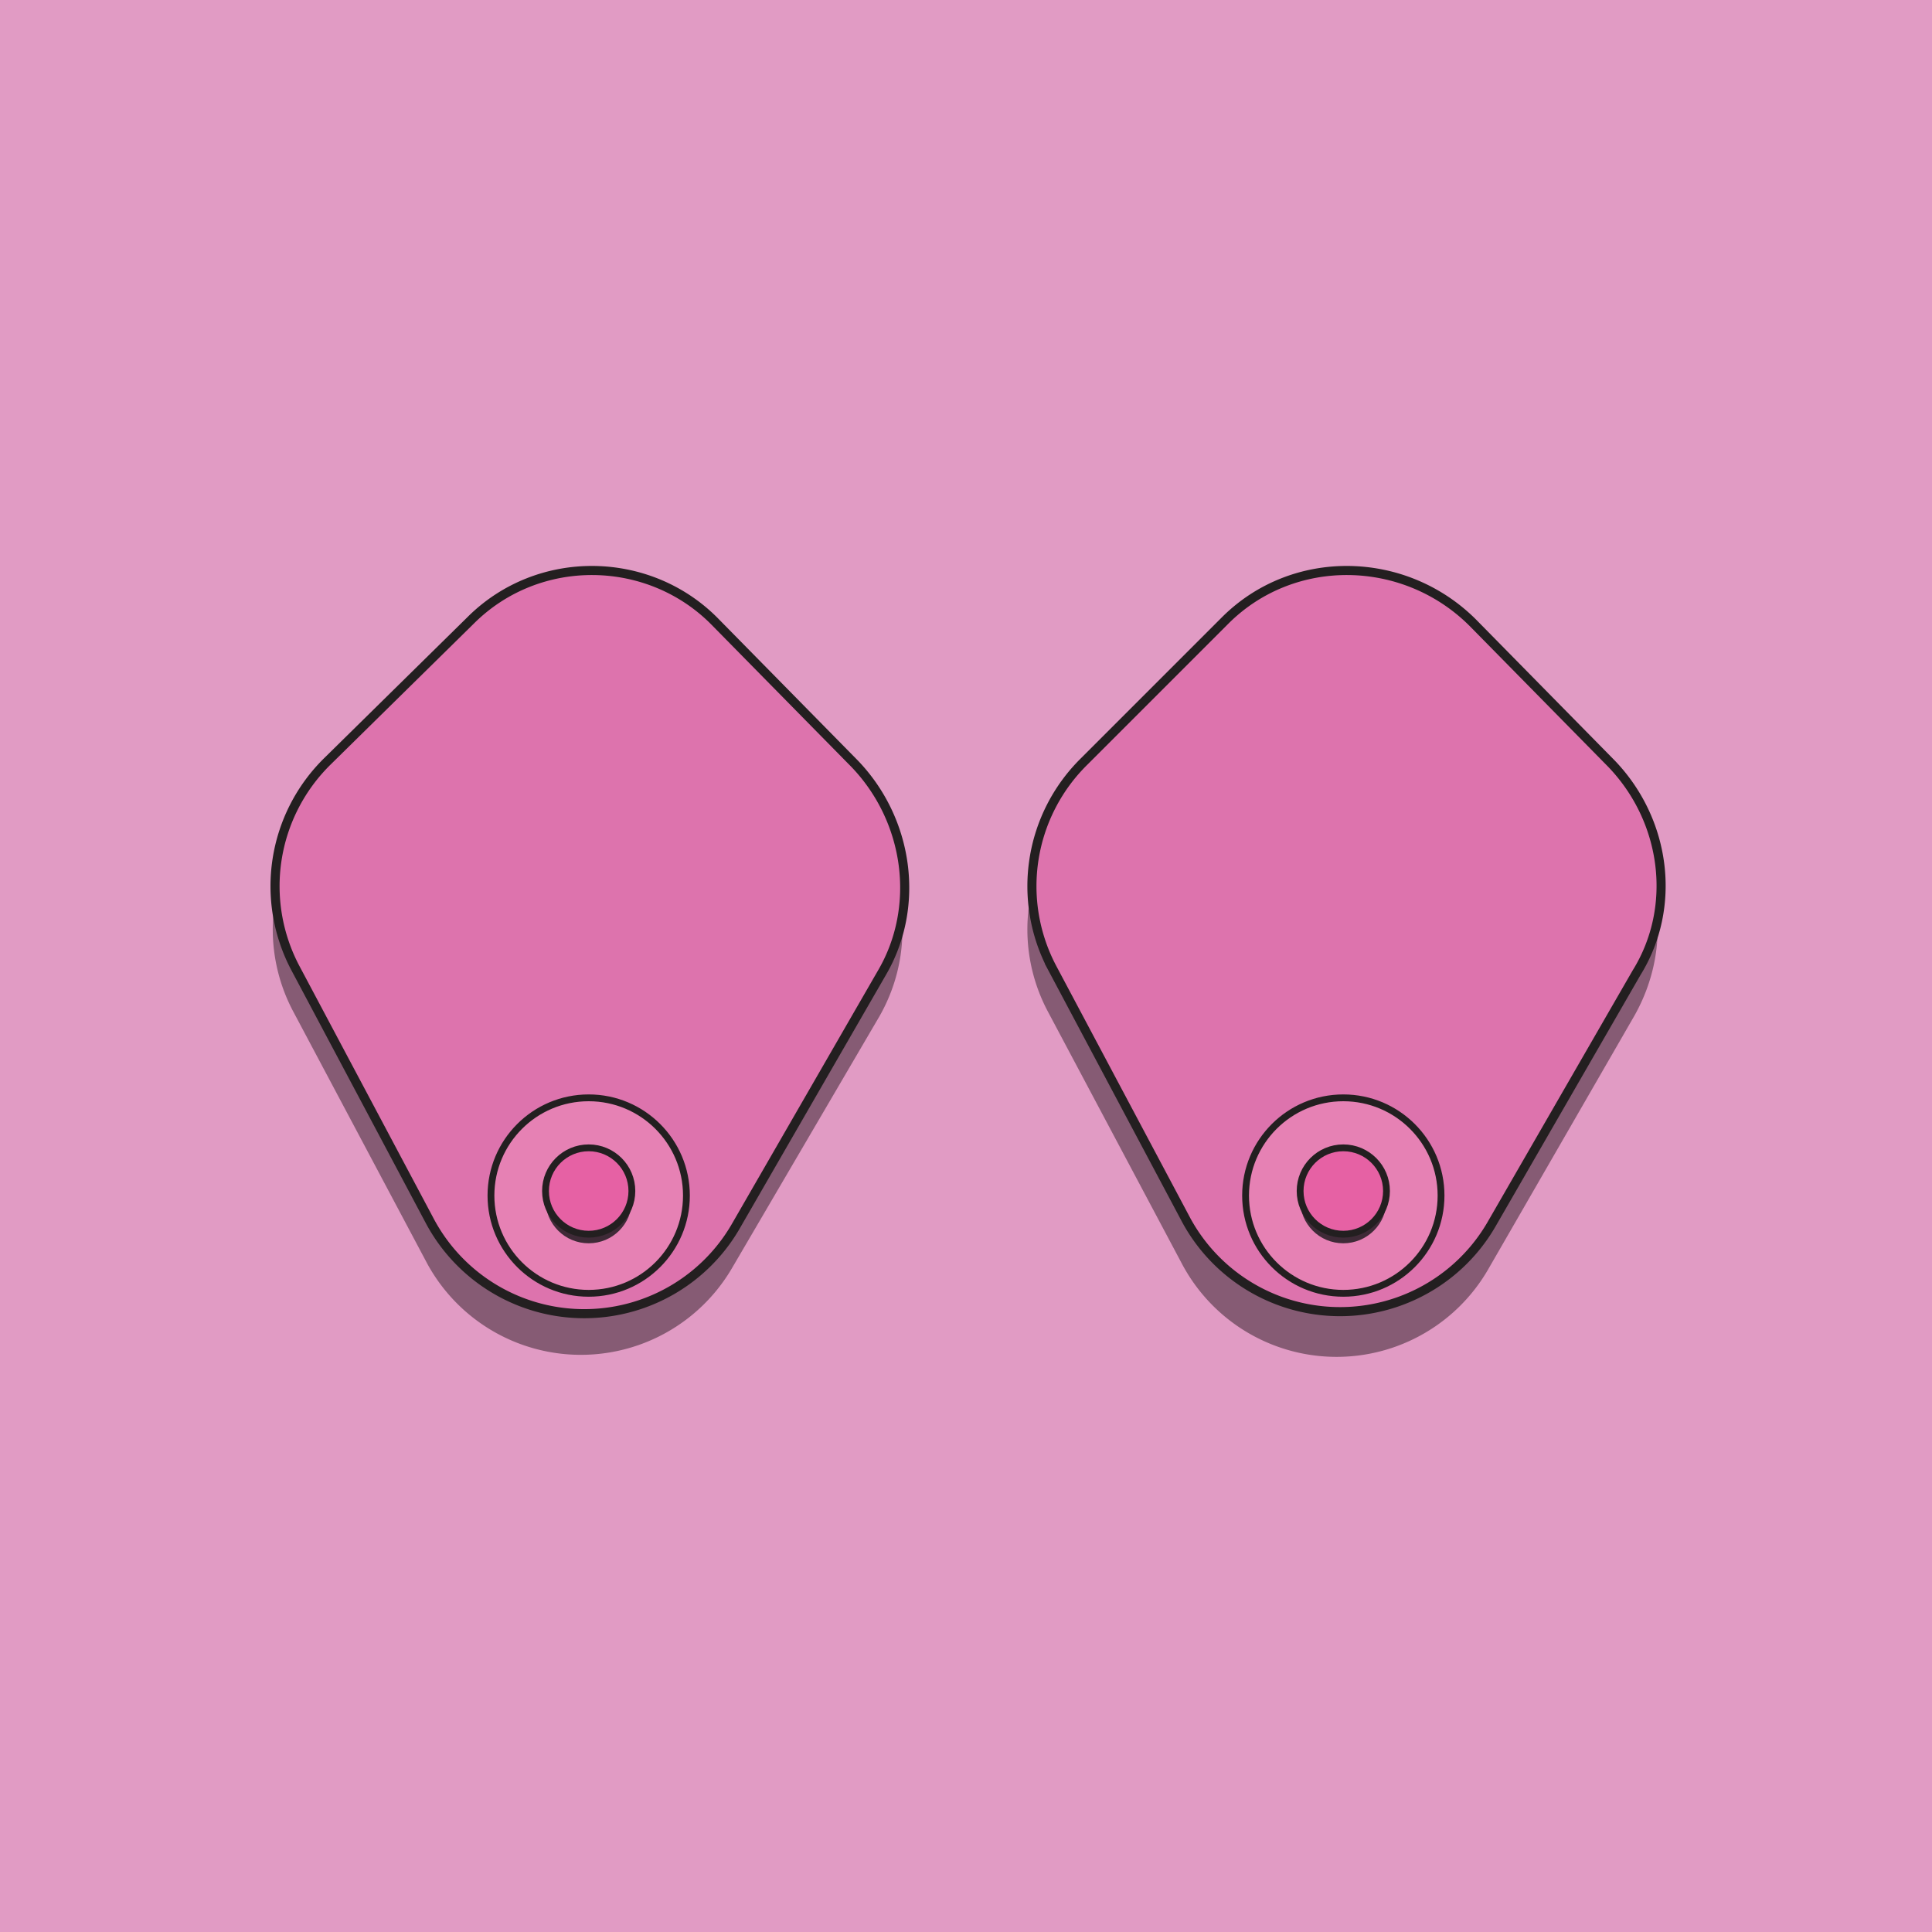 <svg xmlns="http://www.w3.org/2000/svg" id="Layer_1" x="0" y="0" version="1.1" viewBox="0 0 850 850" xml:space="preserve"><defs/><style>.st1{opacity:.56;fill:#3f2a37;enable-background:new}.st2,.st3{fill:#dd73ad;stroke:#231f20;stroke-width:4;stroke-miterlimit:10}.st3{fill:#e681b4;stroke-width:3}.st4{fill:#3f2a37}.st5{fill:#e661a4;stroke:#231f20;stroke-width:3;stroke-miterlimit:10}</style><path fill="#e19bc4" d="M0 0h850v850H0z"/><path d="M188 556l-59-111a77 77 0 0114-91l62-62c31-30 79-29 109 1l61 62c24 25 29 62 12 92l-65 111a77 77 0 01-134-2z" class="st1"/><path d="M189 537l-59-111a77 77 0 0114-91l63-62c30-30 79-29 108 1l61 62c24 25 29 63 12 92l-64 111a77 77 0 01-135-2z" class="st2"/><circle cx="259" cy="526" r="43" class="st3"/><circle cx="259" cy="528" r="19" class="st4"/><circle cx="259" cy="524" r="19" class="st5"/><path d="M520 556l-59-111a77 77 0 0114-91l63-62c30-30 79-29 109 1l60 62c25 25 29 62 12 92l-64 111a77 77 0 01-135-2z" class="st1"/><path d="M522 537l-59-111a77 77 0 0114-91l62-62c30-30 79-29 109 1l61 62c24 25 29 63 11 92l-64 111a77 77 0 01-134-2z" class="st2"/><circle cx="591" cy="526" r="43" class="st3"/><circle cx="591" cy="528" r="19" class="st4"/><circle cx="591" cy="524" r="19" class="st5"/></svg>